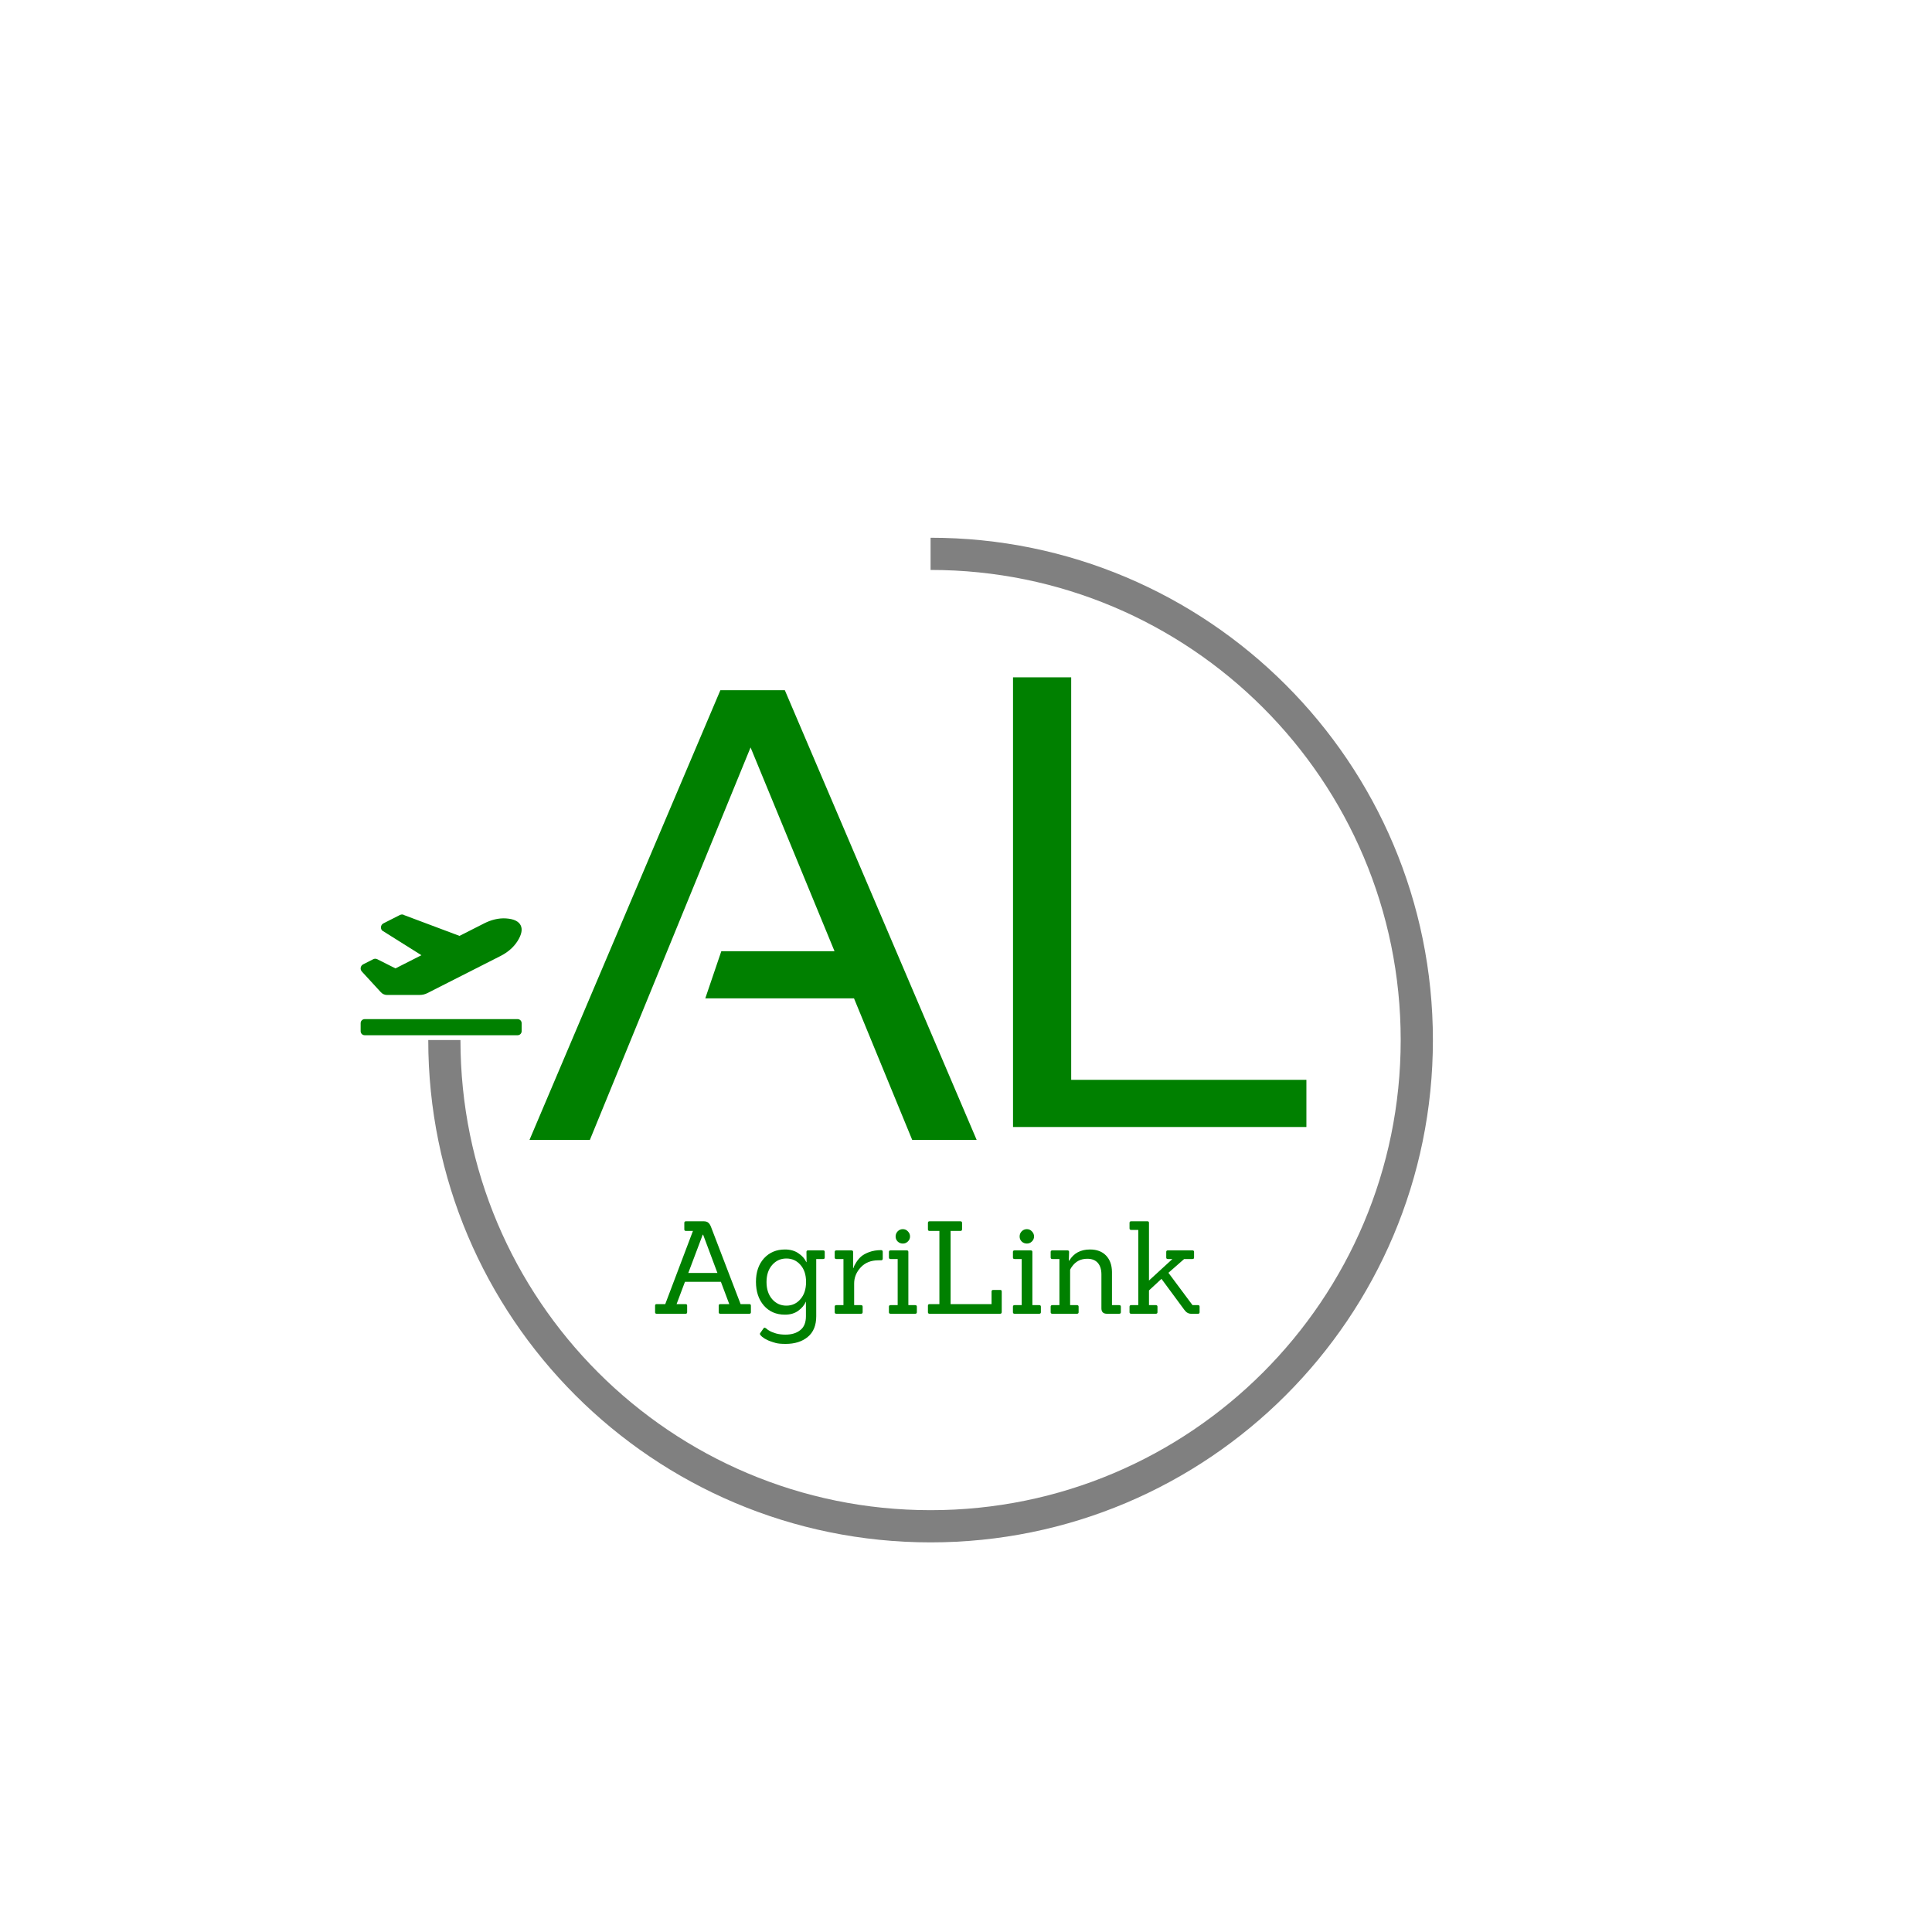 <svg width="300" height="300" viewBox="0 0 300 300" fill="none" xmlns="http://www.w3.org/2000/svg">
<rect width="300" height="300" fill="white"/>
<path d="M166.334 105.176V167.676H202.857V175H157.301V105.176H166.334Z" fill="green"/>
<path d="M91.596 177H82.221L111.859 107.176H121.869L151.654 177H141.645L132.611 155.027H109.516L112.006 147.703H129.584L116.547 116.062L91.596 177Z" fill="green"/>
<path d="M116.36 204H111.84C111.68 204 111.6 203.92 111.6 203.76V202.74C111.6 202.58 111.68 202.5 111.84 202.5H113.24L111.94 199.04H106.36L105.06 202.5H106.46C106.62 202.5 106.7 202.58 106.7 202.74V203.76C106.7 203.92 106.62 204 106.46 204H101.96C101.8 204 101.72 203.92 101.72 203.76V202.74C101.72 202.58 101.8 202.5 101.96 202.5H103.3L107.6 191.14H106.52C106.347 191.14 106.26 191.06 106.26 190.9V189.88C106.26 189.72 106.347 189.64 106.52 189.64H109.24C109.56 189.64 109.8 189.707 109.96 189.84C110.133 189.973 110.28 190.193 110.4 190.5L115 202.5H116.36C116.52 202.5 116.6 202.58 116.6 202.74V203.76C116.6 203.92 116.52 204 116.36 204ZM111.4 197.66L109.18 191.72H109.12L106.88 197.66H111.4ZM121.985 208.68C121.318 208.68 120.812 208.633 120.465 208.54C120.132 208.447 119.858 208.36 119.645 208.28C119.445 208.213 119.272 208.14 119.125 208.06C118.978 207.993 118.838 207.92 118.705 207.84C118.118 207.453 117.898 207.173 118.045 207L118.565 206.26C118.645 206.14 118.758 206.133 118.905 206.24C118.918 206.24 118.958 206.267 119.025 206.32C119.105 206.387 119.178 206.447 119.245 206.5C119.325 206.553 119.425 206.613 119.545 206.68C119.678 206.76 119.825 206.827 119.985 206.88C120.145 206.947 120.318 207.007 120.505 207.06C120.945 207.18 121.432 207.24 121.965 207.24C122.925 207.24 123.692 207.007 124.265 206.54C124.852 206.087 125.145 205.367 125.145 204.38V202.1C124.905 202.66 124.505 203.14 123.945 203.54C123.398 203.94 122.712 204.14 121.885 204.14C120.525 204.14 119.432 203.667 118.605 202.72C117.792 201.773 117.385 200.547 117.385 199.04C117.385 197.533 117.798 196.32 118.625 195.4C119.465 194.48 120.552 194.02 121.885 194.02C122.712 194.02 123.405 194.213 123.965 194.6C124.538 194.973 124.952 195.433 125.205 195.98H125.245L125.225 194.4C125.225 194.24 125.305 194.16 125.465 194.16H127.825C127.985 194.16 128.065 194.24 128.065 194.4V195.26C128.065 195.42 127.985 195.5 127.825 195.5H126.745V204.38C126.745 205.807 126.305 206.88 125.425 207.6C124.558 208.32 123.412 208.68 121.985 208.68ZM119.025 199.08C119.025 200.173 119.318 201.06 119.905 201.74C120.492 202.407 121.225 202.74 122.105 202.74C122.985 202.74 123.712 202.407 124.285 201.74C124.872 201.073 125.165 200.18 125.165 199.06C125.165 197.94 124.872 197.053 124.285 196.4C123.712 195.747 122.985 195.42 122.105 195.42C121.225 195.42 120.492 195.753 119.905 196.42C119.318 197.087 119.025 197.973 119.025 199.08ZM133.692 204H129.872C129.698 204 129.612 203.92 129.612 203.76V202.9C129.612 202.74 129.698 202.66 129.872 202.66H130.972V195.5H129.872C129.698 195.5 129.612 195.42 129.612 195.26V194.4C129.612 194.24 129.698 194.16 129.872 194.16H132.212C132.385 194.16 132.472 194.24 132.472 194.4V196.9H132.532C132.572 196.687 132.712 196.393 132.952 196.02C133.192 195.647 133.452 195.34 133.732 195.1C134.025 194.847 134.438 194.62 134.972 194.42C135.518 194.22 136.132 194.12 136.812 194.12C136.985 194.12 137.072 194.207 137.072 194.38V195.44C137.072 195.613 136.985 195.7 136.812 195.7H136.392C135.245 195.7 134.332 196.067 133.652 196.8C132.972 197.533 132.632 198.367 132.632 199.3V202.66H133.692C133.865 202.66 133.952 202.74 133.952 202.9V203.76C133.952 203.92 133.865 204 133.692 204ZM142.11 204H138.29C138.116 204 138.03 203.92 138.03 203.76V202.9C138.03 202.74 138.116 202.66 138.29 202.66H139.39V195.5H138.29C138.116 195.5 138.03 195.42 138.03 195.26V194.4C138.03 194.24 138.116 194.16 138.29 194.16H140.81C140.97 194.16 141.05 194.24 141.05 194.4V202.66H142.11C142.283 202.66 142.37 202.74 142.37 202.9V203.76C142.37 203.92 142.283 204 142.11 204ZM140.97 191.2C141.196 191.427 141.31 191.693 141.31 192C141.31 192.307 141.196 192.567 140.97 192.78C140.756 192.993 140.496 193.1 140.19 193.1C139.883 193.1 139.616 192.993 139.39 192.78C139.176 192.567 139.07 192.307 139.07 192C139.07 191.693 139.176 191.427 139.39 191.2C139.616 190.973 139.883 190.86 140.19 190.86C140.496 190.86 140.756 190.973 140.97 191.2ZM155.289 204H144.349C144.176 204 144.089 203.92 144.089 203.76V202.74C144.089 202.58 144.176 202.5 144.349 202.5H145.869V191.14H144.349C144.176 191.14 144.089 191.06 144.089 190.9V189.88C144.089 189.72 144.176 189.64 144.349 189.64H149.129C149.302 189.64 149.389 189.727 149.389 189.9V190.88C149.389 191.053 149.302 191.14 149.129 191.14H147.609V202.5H153.969V200.54C153.969 200.38 154.056 200.3 154.229 200.3H155.309C155.469 200.3 155.549 200.38 155.549 200.54V203.74C155.549 203.913 155.462 204 155.289 204ZM161.367 204H157.547C157.374 204 157.287 203.92 157.287 203.76V202.9C157.287 202.74 157.374 202.66 157.547 202.66H158.647V195.5H157.547C157.374 195.5 157.287 195.42 157.287 195.26V194.4C157.287 194.24 157.374 194.16 157.547 194.16H160.067C160.227 194.16 160.307 194.24 160.307 194.4V202.66H161.367C161.541 202.66 161.627 202.74 161.627 202.9V203.76C161.627 203.92 161.541 204 161.367 204ZM160.227 191.2C160.454 191.427 160.567 191.693 160.567 192C160.567 192.307 160.454 192.567 160.227 192.78C160.014 192.993 159.754 193.1 159.447 193.1C159.141 193.1 158.874 192.993 158.647 192.78C158.434 192.567 158.327 192.307 158.327 192C158.327 191.693 158.434 191.427 158.647 191.2C158.874 190.973 159.141 190.86 159.447 190.86C159.754 190.86 160.014 190.973 160.227 191.2ZM173.787 204H171.887C171.313 204 171.027 203.72 171.027 203.16V197.9C171.027 197.127 170.84 196.527 170.467 196.1C170.093 195.673 169.547 195.46 168.827 195.46C167.8 195.46 167 195.88 166.427 196.72C166.36 196.8 166.273 196.947 166.167 197.16V202.66H167.227C167.4 202.66 167.487 202.74 167.487 202.9V203.76C167.487 203.92 167.4 204 167.227 204H163.407C163.233 204 163.147 203.92 163.147 203.76V202.9C163.147 202.74 163.233 202.66 163.407 202.66H164.507V195.5H163.407C163.233 195.5 163.147 195.42 163.147 195.26V194.4C163.147 194.24 163.233 194.16 163.407 194.16H165.747C165.92 194.16 166.007 194.24 166.007 194.4L165.967 195.76H166.027C166.72 194.6 167.793 194.02 169.247 194.02C170.313 194.02 171.147 194.333 171.747 194.96C172.347 195.587 172.653 196.433 172.667 197.5V202.66H173.787C173.96 202.66 174.047 202.74 174.047 202.9V203.76C174.047 203.92 173.96 204 173.787 204ZM186.033 204H184.953C184.539 204 184.186 203.793 183.893 203.38L180.353 198.58L178.413 200.38V202.66H179.473C179.646 202.66 179.733 202.74 179.733 202.9V203.76C179.733 203.92 179.646 204 179.473 204H175.653C175.479 204 175.393 203.92 175.393 203.76V202.9C175.393 202.74 175.479 202.66 175.653 202.66H176.753V190.98H175.653C175.479 190.98 175.393 190.9 175.393 190.74V189.88C175.393 189.72 175.479 189.64 175.653 189.64H178.173C178.333 189.64 178.413 189.72 178.413 189.88V198.84L182.053 195.5H181.333C181.173 195.5 181.093 195.42 181.093 195.26V194.4C181.093 194.24 181.173 194.16 181.333 194.16H185.173C185.333 194.16 185.413 194.24 185.413 194.4V195.26C185.413 195.42 185.333 195.5 185.173 195.5H183.873L181.433 197.64L185.173 202.66H186.033C186.193 202.66 186.273 202.74 186.273 202.9V203.76C186.273 203.92 186.193 204 186.033 204Z" fill="green"/>
<path d="M69 161.5C69 203.197 102.803 237 144.5 237C186.197 237 220 203.197 220 161.5C220 119.803 186.197 86 144.5 86" stroke="gray" stroke-width="5"/>
<path d="M80.375 158.25H56.625C56.28 158.25 56 158.53 56 158.875V160.125C56 160.471 56.28 160.75 56.625 160.75H80.375C80.72 160.75 81 160.471 81 160.125V158.875C81 158.53 80.72 158.25 80.375 158.25ZM59.147 154.081C59.392 154.348 59.736 154.5 60.097 154.5L65.196 154.492C65.599 154.492 65.995 154.397 66.354 154.214L77.72 148.447C78.764 147.917 79.701 147.16 80.338 146.169C81.053 145.057 81.131 144.251 80.848 143.683C80.567 143.114 79.882 142.696 78.573 142.61C77.407 142.535 76.247 142.842 75.203 143.371L71.354 145.324L62.811 142.119C62.709 142.049 62.589 142.009 62.466 142.001C62.342 141.994 62.219 142.019 62.108 142.075L59.54 143.379C59.123 143.59 59.022 144.146 59.338 144.493L65.44 148.325L61.409 150.371L58.583 148.947C58.485 148.898 58.378 148.872 58.269 148.872C58.16 148.872 58.052 148.898 57.955 148.948L56.387 149.743C55.979 149.95 55.872 150.49 56.17 150.84L59.147 154.081Z" fill="green"/>
</svg>

